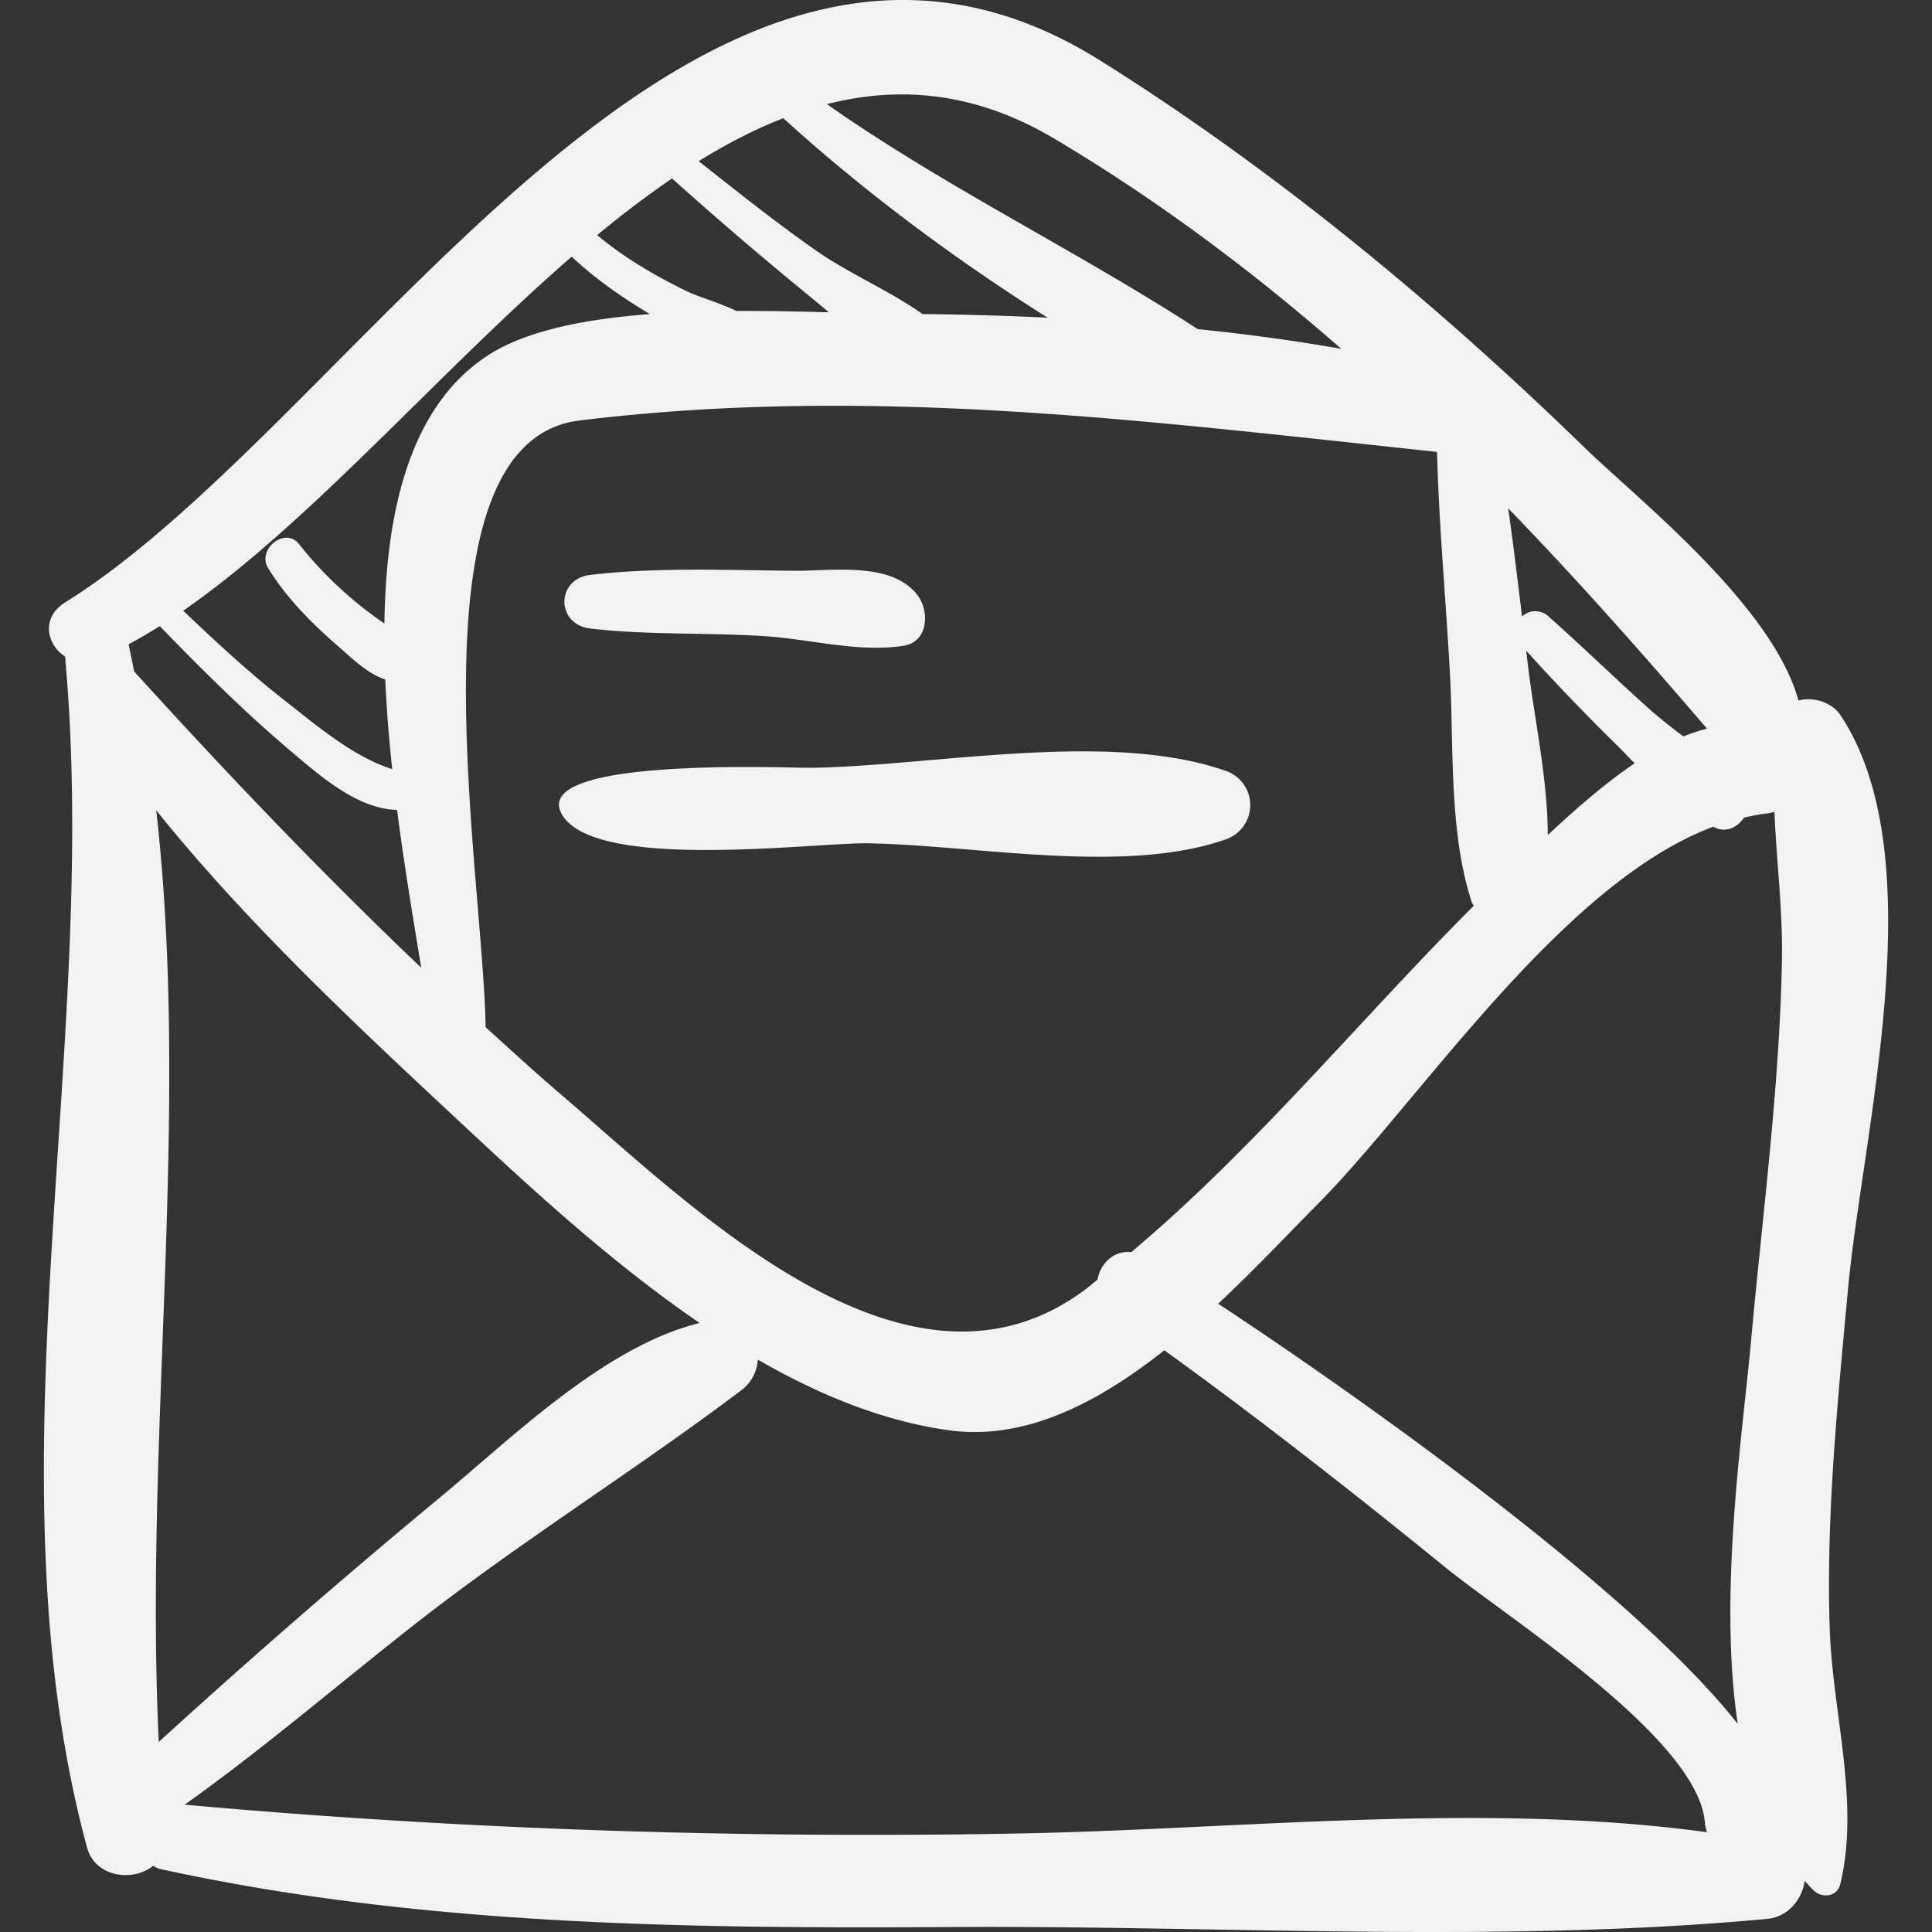 <svg width="40" height="40" fill="none" xmlns="http://www.w3.org/2000/svg"><rect width="100%" height="100%" fill="#333333" stroke="none"/><g clip-path="url(#clip0)" fill="#F2F2F2"><path d="M38.105 14.807c-.178-.269-.563-.386-.87-.304-.542-1.98-3.335-4.174-4.426-5.234-3.053-2.97-6.423-5.757-10.037-8.02-8.356-5.23-15.31 7.414-21.423 11.223-.512.32-.377.881 0 1.121a47.246 47.246 0 00.038.488c.61 7.914-1.657 16.503.414 24.167.168.625.958.718 1.368.382.047.024.088.053.144.065 5.395 1.181 10.939 1.235 16.437 1.202 5.53-.033 11.349.345 16.84-.169.436-.04.725-.412.773-.786.07.07.13.15.206.214.173.149.47.106.53-.14.414-1.694-.16-3.56-.217-5.306-.076-2.33.164-4.683.377-7 .3-3.27 1.8-8.957-.154-11.903zm-2.763.28a3.29 3.29 0 00-.487.16 10.647 10.647 0 01-.67-.535c-.717-.637-1.401-1.308-2.118-1.944a.4.4 0 00-.555-.003c-.09-.746-.18-1.495-.287-2.242 1.423 1.47 2.782 3.005 4.117 4.564zm-1.5.718c-.674.455-1.303 1.024-1.797 1.484-.002-1.126-.26-2.328-.392-3.365l-.055-.452a45.002 45.002 0 001.874 1.952c.12.119.243.248.37.381zm-3.824-1.881c.084 1.53-.024 3.292.45 4.745.01.032.03.056.044.085-2.377 2.376-4.52 5.009-7.093 7.172-.359-.045-.64.238-.697.568-.075.058-.145.121-.22.179-3.703 2.814-8.172-1.695-10.936-4.055-.515-.44-1.011-.898-1.512-1.352-.05-3.249-1.678-12.118 1.944-12.56 6.04-.738 11.768.016 17.754.65.04 1.524.183 3.052.266 4.568zM21.825 2.869c2.146 1.274 4.108 2.747 5.944 4.353a41.103 41.103 0 00-2.969-.407c-2.524-1.638-5.216-2.93-7.68-4.659 1.523-.388 3.088-.247 4.705.713zm-5.608-.422c1.666 1.514 3.535 2.908 5.473 4.13a68.821 68.821 0 00-2.59-.075c-.672-.476-1.527-.845-2.153-1.28-.853-.59-1.665-1.243-2.482-1.885.579-.358 1.162-.66 1.752-.89zm-2.303 1.248a81.015 81.015 0 002.828 2.422c.134.11.275.228.418.349-.59-.016-1.24-.031-1.914-.028-.348-.17-.767-.282-1.03-.41-.654-.317-1.293-.694-1.853-1.16.513-.425 1.03-.818 1.551-1.173zm-2.078 1.619c.49.46 1.043.844 1.62 1.189-1.34.101-2.595.343-3.396.882-1.565 1.051-2.069 3.17-2.101 5.524a8.03 8.03 0 01-1.767-1.642c-.288-.371-.878.106-.641.494.386.63.917 1.157 1.472 1.638.25.217.591.555.953.668.027.617.078 1.24.145 1.856-.815-.25-1.65-.97-2.24-1.431-.732-.572-1.414-1.207-2.088-1.848 2.618-1.81 5.276-4.927 8.043-7.33zm-9.058 8.589a56.228 56.228 0 00-.116-.563 10.5 10.5 0 00.645-.377c.882.909 1.782 1.803 2.75 2.62.583.493 1.354 1.166 2.164 1.186.151 1.172.341 2.294.5 3.266-2.063-1.962-4.024-4.02-5.942-6.132zm.509 22.162c-.302-6.374.662-12.962-.052-19.288 1.908 2.378 4.228 4.532 6.391 6.549 1.412 1.317 3.062 2.838 4.86 4.065-1.987.487-3.916 2.409-5.434 3.66a161.686 161.686 0 00-5.765 5.014zm17.725 1.897c-5.754.102-11.46-.083-17.189-.598 1.64-1.166 3.185-2.497 4.758-3.73 2.19-1.717 4.553-3.18 6.753-4.839a.869.869 0 00.357-.644c1.27.731 2.598 1.274 3.96 1.462 1.58.218 3.098-.581 4.455-1.657 1.994 1.44 3.931 2.96 5.838 4.51 1.253 1.018 5.216 3.528 5.353 5.262a.823.823 0 00.045.206c-4.652-.637-9.704-.054-14.33.028zm15.245-10.235c-.178 1.962-.683 5.273-.279 7.965-2.187-2.786-7.896-6.816-10.757-8.7.768-.719 1.465-1.463 2.066-2.068 2.088-2.099 5.032-6.633 8.184-7.807.028.011.054.026.082.036.22.078.436-.043.553-.225.16-.035.322-.072.483-.087.052-.005.1-.021.148-.035.044 1.03.177 2.068.156 3.1-.052 2.611-.4 5.222-.636 7.82z"/><path d="M25.355 15.952c-2.41-.835-6.038-.095-8.565-.055-.422.007-5.796-.24-5.166.946.643 1.21 5.215.599 6.353.617 2.197.035 5.28.653 7.378-.074a.75.75 0 000-1.434zm-6.368-3.642c-.545-.688-1.764-.487-2.532-.493-1.39-.01-2.854-.078-4.234.086-.714.084-.714 1.025 0 1.11 1.189.14 2.414.08 3.61.158.947.062 1.94.344 2.876.199.526-.082.538-.734.28-1.06z"/></g><defs><clipPath id="clip0"><path fill="#fff" d="M0 0h40v40H0z"/></clipPath></defs></svg>